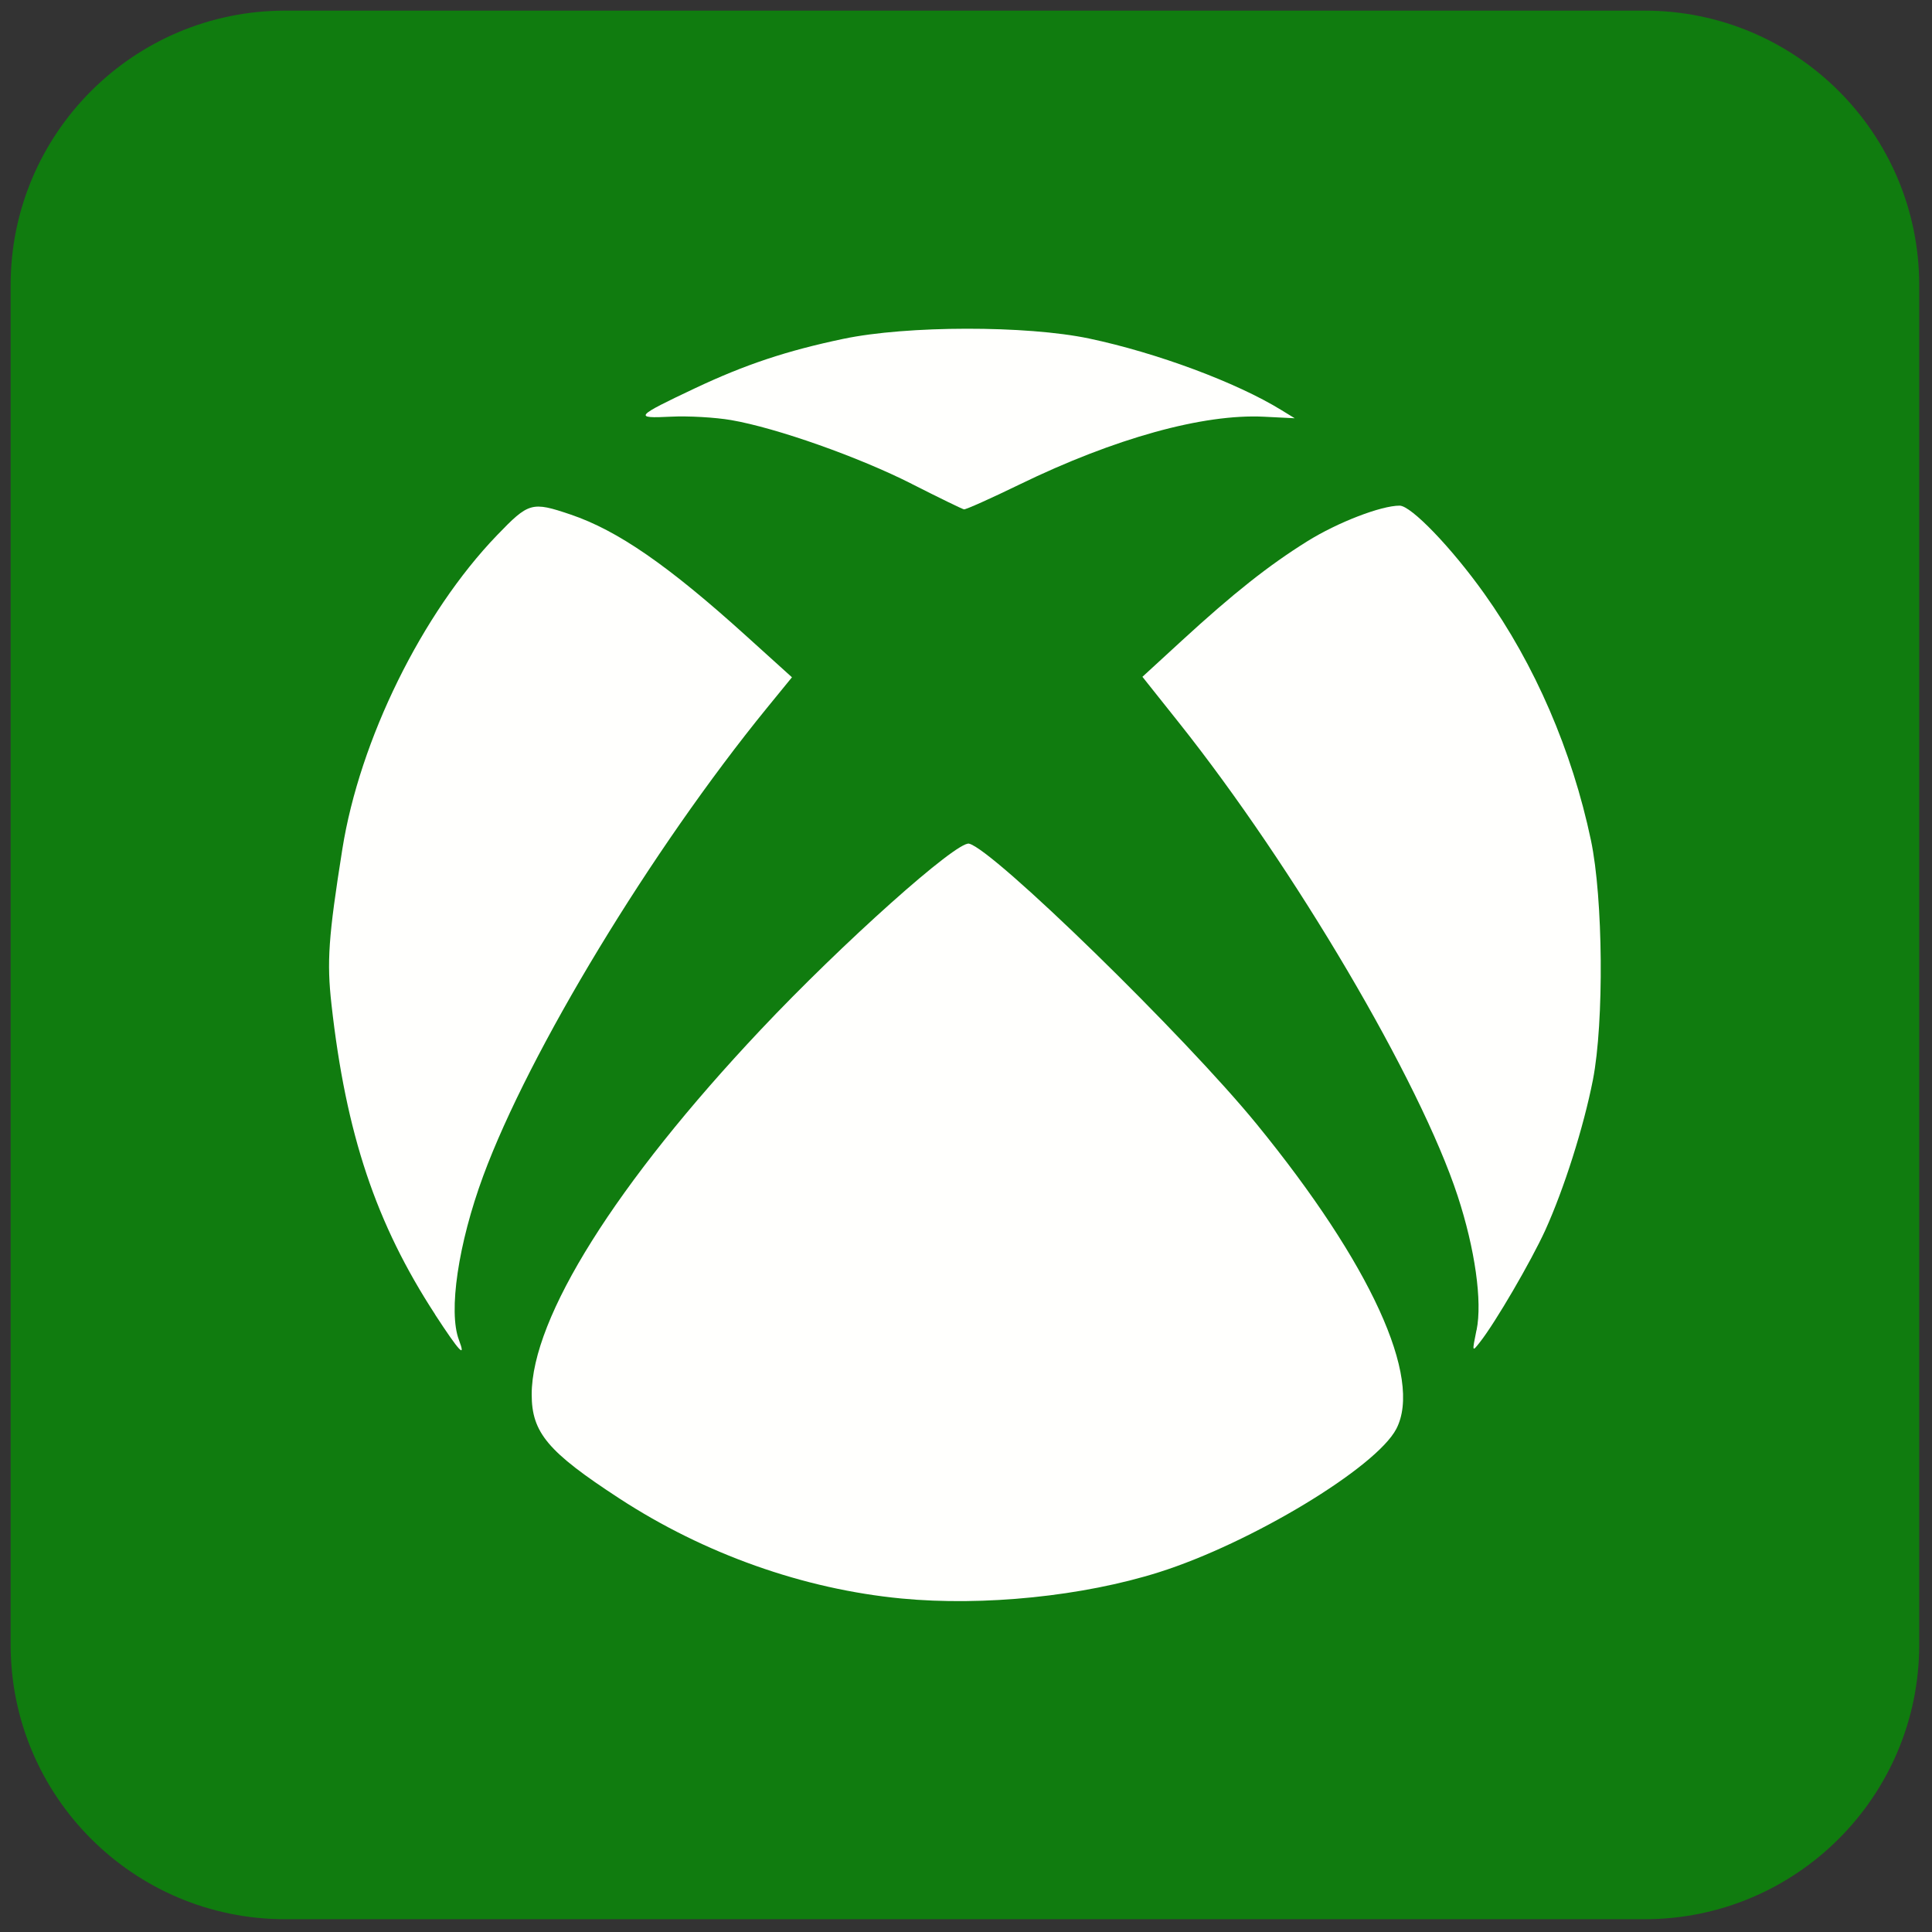 <svg xmlns="http://www.w3.org/2000/svg" xmlns:xlink="http://www.w3.org/1999/xlink" version="1.1" width="256" height="256" viewBox="0 0 256 256" xml:space="preserve">
<rect x="0" y="0" width="256" height="256" fill="#333333" stroke="none"/>
<g style="stroke: none; stroke-width: 0; stroke-dasharray: none; stroke-linecap: butt; stroke-linejoin: miter; stroke-miterlimit: 10; fill: none; fill-rule: nonzero; opacity: 1;" transform="translate(1.407 1.407) scale(2.81 2.81)">
	<path d="M 77.049 90 H 12.951 C 5.798 90 0 84.202 0 77.049 V 12.951 C 0 5.798 5.798 0 12.951 0 h 64.097 C 84.202 0 90 5.798 90 12.951 v 64.097 C 90 84.202 84.202 90 77.049 90 z" style="stroke: none; stroke-width: 1; stroke-dasharray: none; stroke-linecap: butt; stroke-linejoin: miter; stroke-miterlimit: 10; fill: rgb(16,124,15); fill-rule: nonzero; opacity: 1;" transform=" matrix(1 0 0 1 0 0) " stroke-linecap="round"/>
	<path d="M 42.505 22.322 c -2.513 -1.275 -6.39 -2.645 -8.531 -3.014 c -0.75 -0.129 -2.03 -0.202 -2.844 -0.16 c -1.768 0.089 -1.689 -0.003 1.145 -1.342 c 2.356 -1.113 4.321 -1.768 6.991 -2.328 c 3 -0.631 8.642 -0.638 11.595 -0.015 c 3.189 0.673 6.945 2.07 9.061 3.373 l 0.63 0.386 l -1.443 -0.072 c -2.869 -0.145 -7.049 1.014 -11.538 3.197 c -1.354 0.659 -2.53 1.185 -2.616 1.171 c -0.086 -0.017 -1.189 -0.554 -2.453 -1.195 H 42.505 z" style="stroke: none; stroke-width: 1; stroke-dasharray: none; stroke-linecap: butt; stroke-linejoin: miter; stroke-miterlimit: 10; fill: rgb(255,255,253); fill-rule: nonzero; opacity: 1;" transform=" matrix(1 0 0 1 0 0) " stroke-linecap="round"/>
	<path d="M 69.127 62.22 c 0.277 -1.349 -0.073 -3.826 -0.892 -6.326 c -1.774 -5.412 -7.704 -15.48 -13.15 -22.325 l -1.715 -2.155 l 1.855 -1.703 c 2.421 -2.223 4.102 -3.555 5.917 -4.686 c 1.431 -0.892 3.476 -1.682 4.356 -1.682 c 0.542 0 2.451 1.986 3.991 4.147 c 2.386 3.345 4.141 7.409 5.031 11.632 c 0.575 2.732 0.623 8.573 0.093 11.298 c -0.439 2.236 -1.359 5.134 -2.251 7.1 c -0.676 1.473 -2.342 4.334 -3.074 5.265 c -0.376 0.479 -0.376 0.478 -0.167 -0.555 L 69.127 62.22 z" style="stroke: none; stroke-width: 1; stroke-dasharray: none; stroke-linecap: butt; stroke-linejoin: miter; stroke-miterlimit: 10; fill: rgb(255,255,253); fill-rule: nonzero; opacity: 1;" transform=" matrix(1 0 0 1 0 0) " stroke-linecap="round"/>
	<path d="M 42.01 74.877 c -4.62 -0.443 -9.296 -2.101 -13.313 -4.723 c -3.366 -2.195 -4.126 -3.099 -4.126 -4.901 c 0 -3.619 3.98 -9.96 10.789 -17.186 c 3.866 -4.105 9.252 -8.914 9.834 -8.785 c 1.133 0.253 10.187 9.084 13.577 13.242 c 5.36 6.572 7.823 11.956 6.571 14.355 c -0.951 1.824 -6.856 5.39 -11.193 6.759 C 50.573 74.769 45.877 75.247 42.01 74.877 z" style="stroke: none; stroke-width: 1; stroke-dasharray: none; stroke-linecap: butt; stroke-linejoin: miter; stroke-miterlimit: 10; fill: rgb(255,255,253); fill-rule: nonzero; opacity: 1;" transform=" matrix(1 0 0 1 0 0) " stroke-linecap="round"/>
	<path d="M 20.023 61.49 c -2.798 -4.292 -4.211 -8.517 -4.893 -14.628 c -0.226 -2.018 -0.146 -3.171 0.511 -7.314 c 0.818 -5.158 3.757 -11.131 7.29 -14.804 c 1.504 -1.561 1.638 -1.603 3.472 -0.983 c 2.223 0.753 4.6 2.395 8.287 5.729 l 2.154 1.947 l -1.178 1.443 c -5.456 6.698 -11.214 16.198 -13.382 22.073 c -1.178 3.192 -1.652 6.398 -1.143 7.733 c 0.342 0.902 0.028 0.566 -1.122 -1.195 L 20.023 61.49 z" style="stroke: none; stroke-width: 1; stroke-dasharray: none; stroke-linecap: butt; stroke-linejoin: miter; stroke-miterlimit: 10; fill: rgb(255,255,253); fill-rule: nonzero; opacity: 1;" transform=" matrix(1 0 0 1 0 0) " stroke-linecap="round"/>
</g>
</svg>